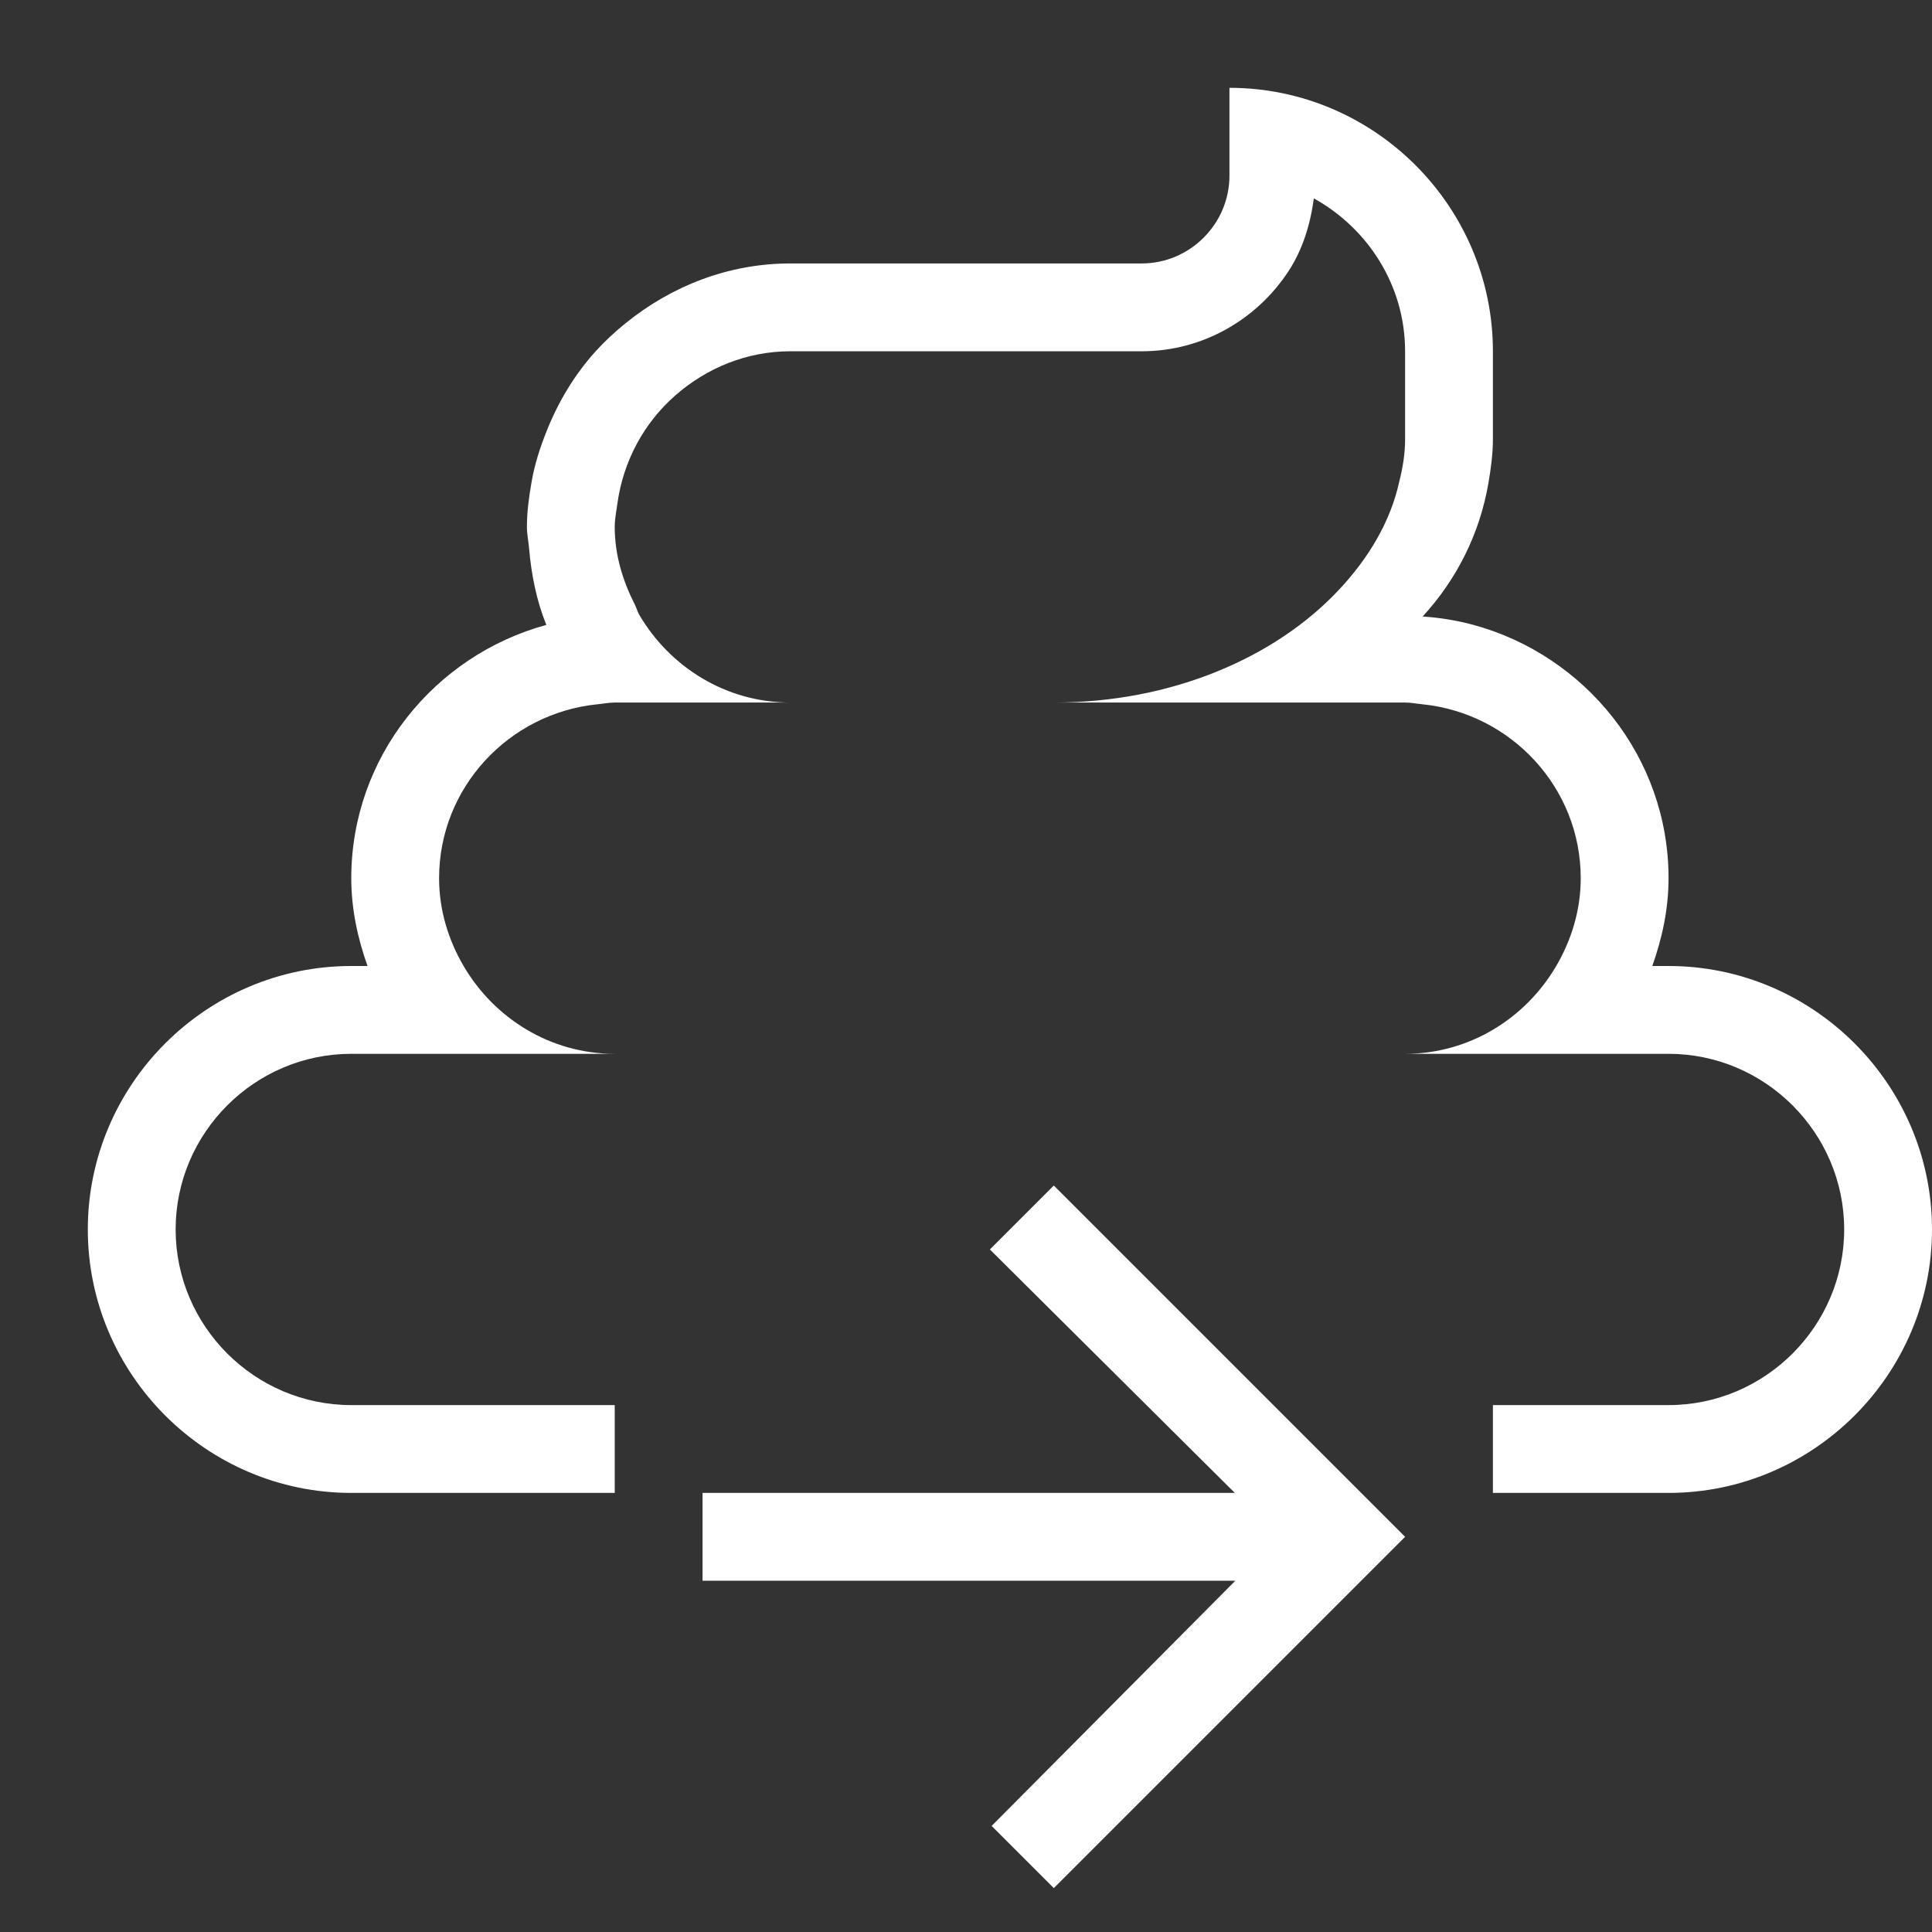 <?xml version="1.0" encoding="utf-8"?>
<!-- Generator: Adobe Illustrator 17.0.0, SVG Export Plug-In . SVG Version: 6.00 Build 0)  -->
<!DOCTYPE svg PUBLIC "-//W3C//DTD SVG 1.1//EN" "http://www.w3.org/Graphics/SVG/1.1/DTD/svg11.dtd">
<svg version="1.1" id="Layer_1" xmlns="http://www.w3.org/2000/svg" xmlns:xlink="http://www.w3.org/1999/xlink" x="0px" y="0px"
	 width="22px" height="22px" viewBox="0 0 22 22" enable-background="new 0 0 22 22" xml:space="preserve">
<rect x="0" y="0" width="22" height="22" fill="#333333" stroke="none"/>
<g>
	<path fill="#FFFFFF" d="M19,11h-0.185C18.927,10.685,19,10.352,19,10c0-1.379-0.948-2.537-2.221-2.884
		C16.592,7.065,16.399,7.034,16.2,7.02c0.384-0.417,0.65-0.939,0.749-1.52v0C16.977,5.336,17,5.171,17,5V4c0-1.65-1.35-3-3-3v1
		c0,0.55-0.45,1-1,1H9C8.289,3,7.643,3.261,7.127,3.678C7.004,3.777,6.889,3.883,6.783,4C6.545,4.263,6.36,4.57,6.227,4.903
		C6.15,5.094,6.086,5.292,6.051,5.5C6.023,5.664,6,5.829,6,6c0,0.081,0.017,0.157,0.024,0.237C6.05,6.544,6.11,6.841,6.221,7.116
		C4.948,7.463,4,8.621,4,10c0,0.352,0.073,0.685,0.185,1H4c-1.65,0-3,1.35-3,3c0,1.65,1.35,3,3,3h3v-1H4c-1.1,0-2-0.9-2-2
		c0-1.1,0.9-2,2-2h0.783H7c-0.735,0-1.373-0.406-1.721-1C5.106,10.704,5,10.365,5,10c0-1.032,0.794-1.877,1.8-1.98
		C6.867,8.014,6.932,8,7,8h2C8.265,8,7.627,7.594,7.279,7c-0.021-0.035-0.03-0.077-0.049-0.113C7.093,6.617,7,6.322,7,6
		c0-0.091,0.018-0.176,0.03-0.263C7.097,5.247,7.336,4.812,7.693,4.5C8.045,4.193,8.499,4,9,4h4c0.701,0,1.317-0.367,1.675-0.916
		c0.158-0.243,0.246-0.527,0.286-0.825C15.576,2.6,16,3.25,16,4v1c0,0.166-0.026,0.324-0.065,0.479
		c-0.1,0.459-0.35,0.878-0.694,1.243C14.518,7.49,13.342,8,12,8h2h2c0.068,0,0.133,0.014,0.2,0.02C17.206,8.123,18,8.968,18,10
		c0,0.365-0.106,0.704-0.279,1c-0.348,0.594-0.986,1-1.721,1h2.217H19c1.1,0,2,0.9,2,2c0,1.1-0.9,2-2,2h-2v1h2c1.65,0,3-1.35,3-3
		C22,12.35,20.65,11,19,11z"/>
	<polygon fill="#FFFFFF" points="11.272,14.228 14.061,17 8,17 8,18 14.067,18 11.292,20.792 12,21.5 16,17.5 12,13.5 	"/>
</g>
</svg>
